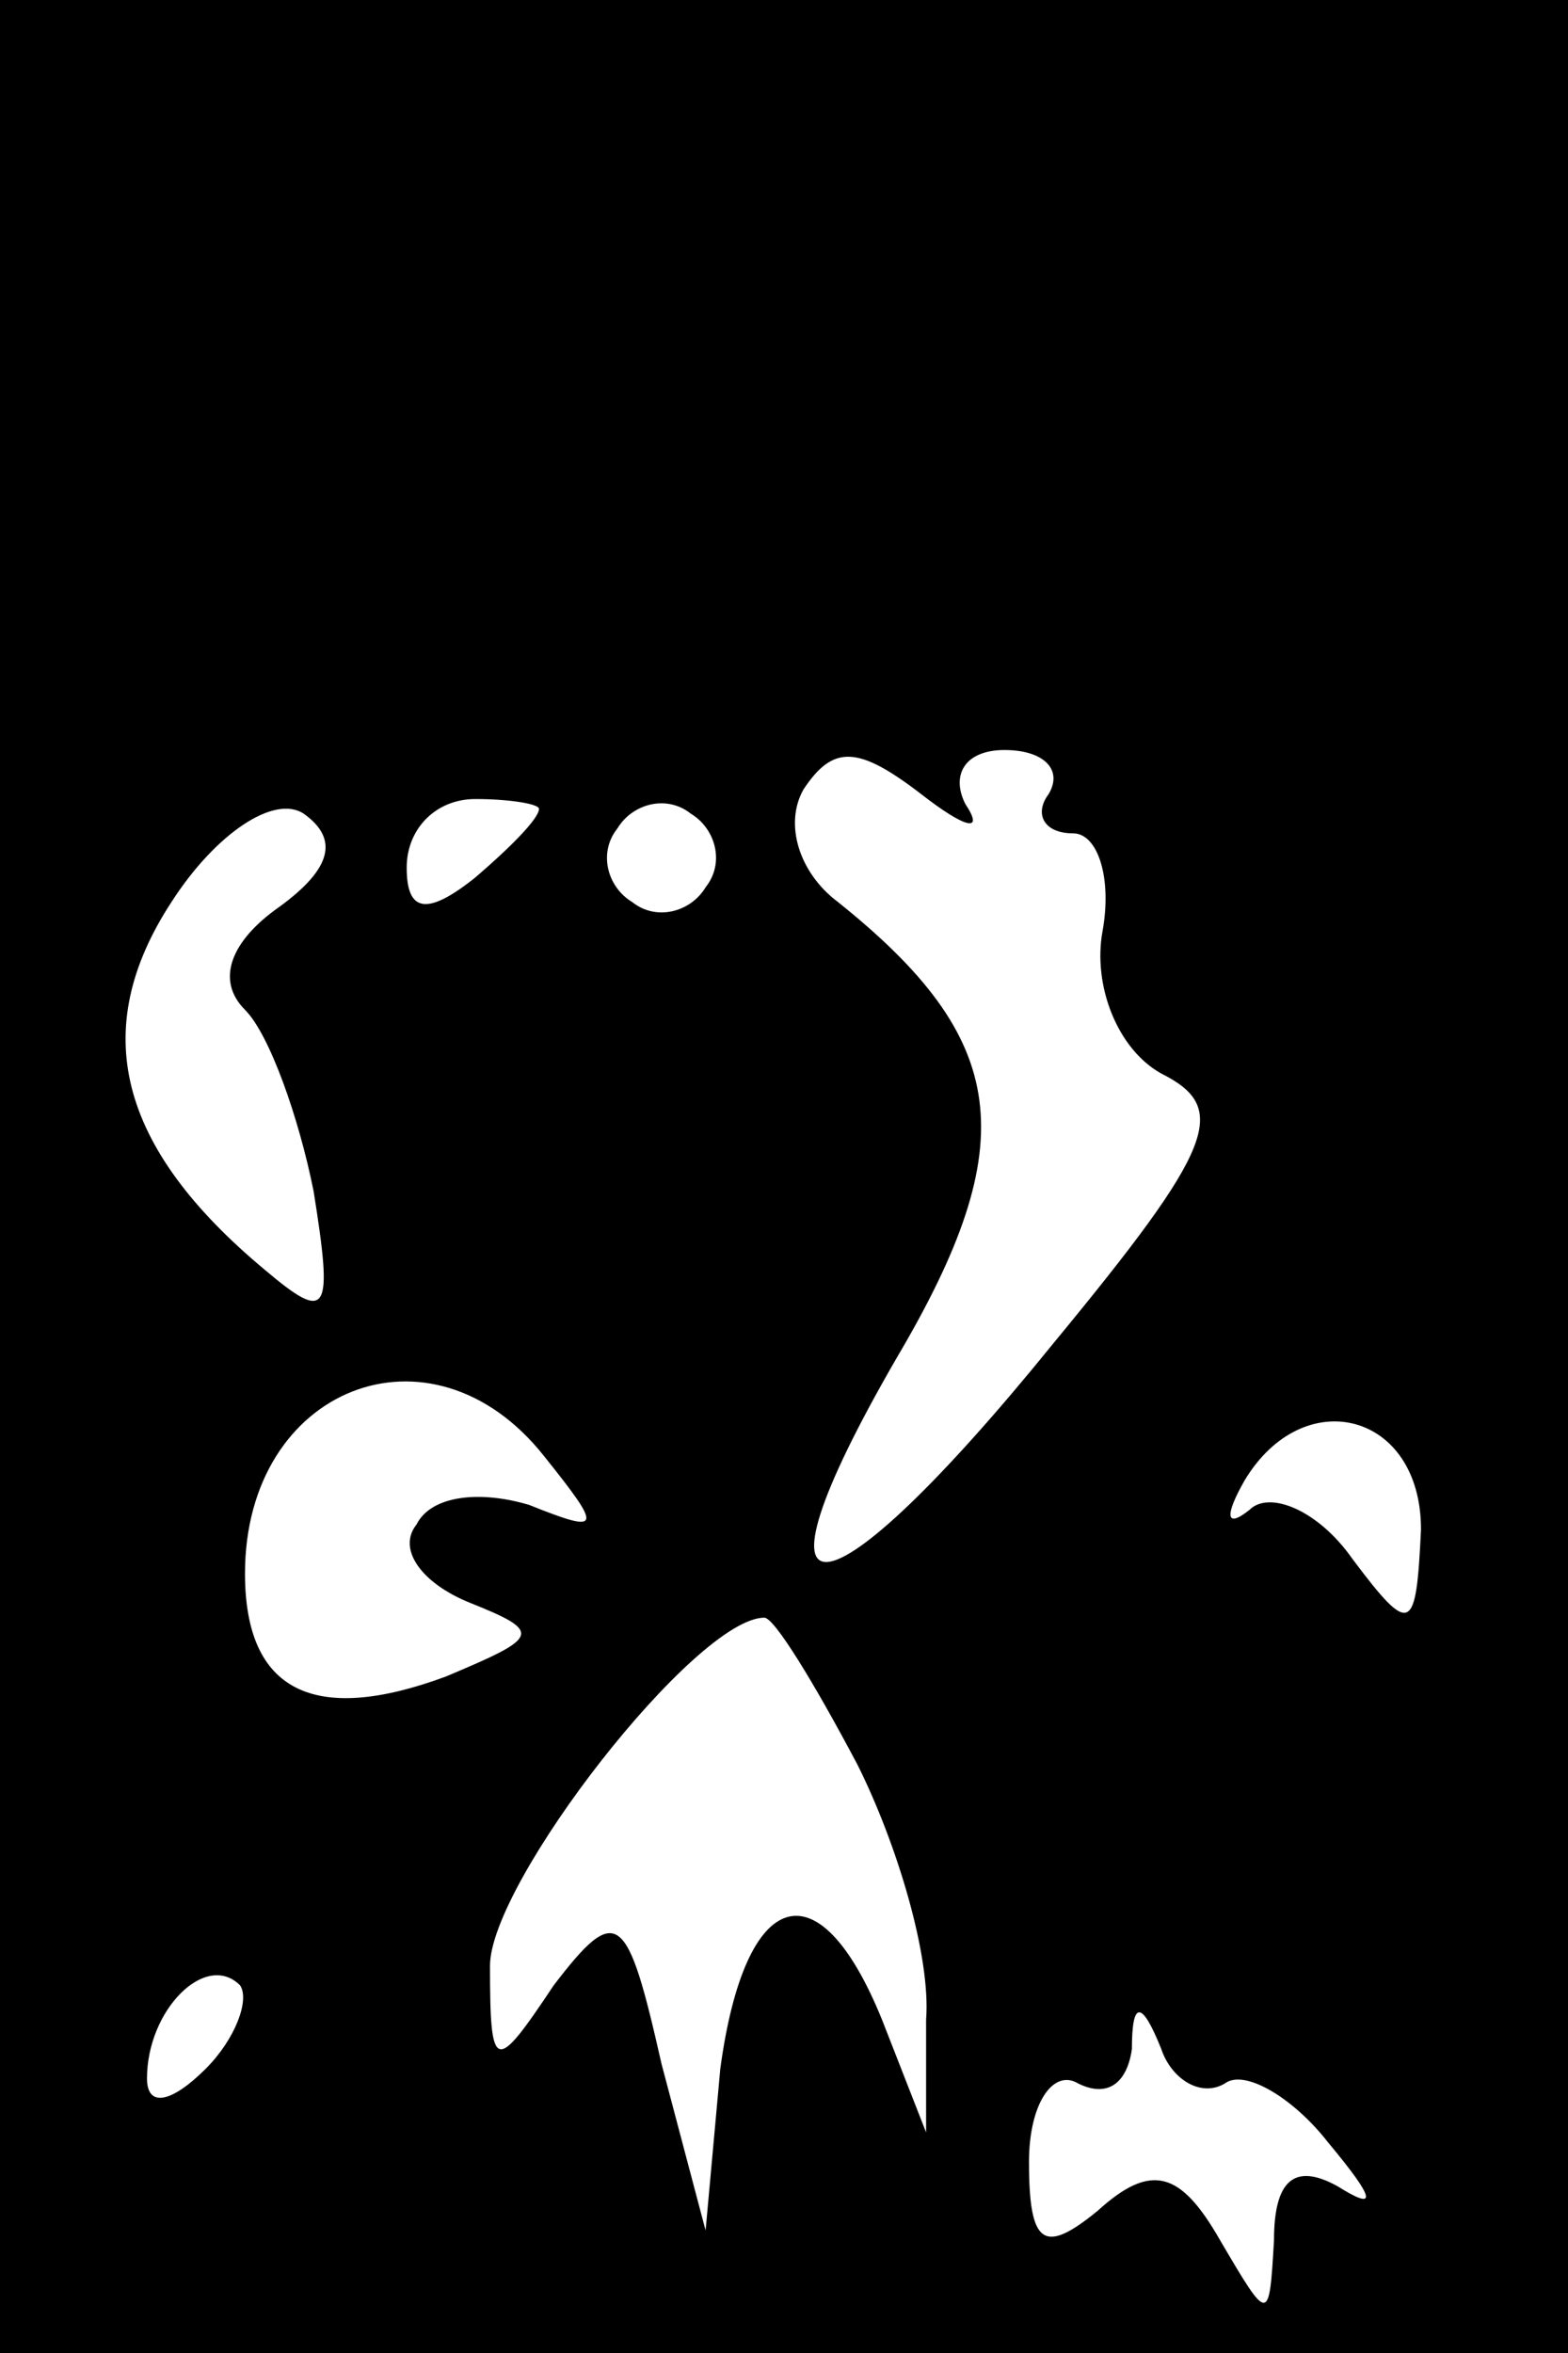 <?xml version="1.0" standalone="no"?>
<!DOCTYPE svg PUBLIC "-//W3C//DTD SVG 20010904//EN"
 "http://www.w3.org/TR/2001/REC-SVG-20010904/DTD/svg10.dtd">
<svg version="1.0" xmlns="http://www.w3.org/2000/svg"
 width="32pt" height="48pt" viewBox="0 0 32 48"
 preserveAspectRatio="xMidYMid meet">
<rect x="0" y="0" width="32" height="48" fill="#808080" stroke="none"/>
<g transform="translate(0,48) scale(0.1,-0.1)"
fill="#000000" stroke="none">
<path fill="#000000" stroke="none" d="M0 240 l0 -240 160 0 160 0 0 240 0
240 -160 0 -160 0 0 -240z"/>
<path fill="#ffffff" stroke="none" d="M197 316 c-3 6 0 11 8 11 8 0 12 -4 9
-9 -3 -4 -1 -8 5 -8 5 0 8 -9 6 -20 -2 -11 3 -24 12 -29 14 -7 11 -15 -22 -55
-47 -58 -65 -60 -32 -3 26 44 23 65 -12 93 -8 6 -11 16 -7 23 6 9 11 9 24 -1
9 -7 13 -8 9 -2z"/>
<path fill="#ffffff" stroke="none" d="M57 295 c-10 -7 -13 -15 -7 -21 5 -5
11 -22 14 -37 4 -25 3 -27 -10 -16 -30 25 -36 49 -19 75 9 14 21 22 27 18 7
-5 6 -11 -5 -19z"/>
<path fill="#ffffff" stroke="none" d="M110 315 c0 -2 -6 -8 -13 -14 -10 -8
-14 -7 -14 2 0 8 6 14 14 14 7 0 13 -1 13 -2z"/>
<path fill="#ffffff" stroke="none" d="M144 299 c-3 -5 -10 -7 -15 -3 -5 3 -7
10 -3 15 3 5 10 7 15 3 5 -3 7 -10 3 -15z"/>
<path fill="#ffffff" stroke="none" d="M111 183 c12 -15 12 -16 -3 -10 -10 3
-20 2 -23 -4 -4 -5 1 -12 11 -16 15 -6 14 -7 -5 -15 -27 -10 -41 -3 -41 21 0
38 38 53 61 24z"/>
<path fill="#ffffff" stroke="none" d="M290 168 c-1 -21 -2 -22 -14 -6 -7 10
-17 14 -21 10 -5 -4 -5 -1 -1 6 12 20 36 14 36 -10z"/>
<path fill="#ffffff" stroke="none" d="M175 120 c8 -16 15 -39 14 -52 l0 -23
-9 23 c-13 32 -28 27 -33 -10 l-3 -33 -9 34 c-7 31 -9 33 -22 16 -12 -18 -13
-18 -13 4 0 17 42 71 56 71 2 0 10 -13 19 -30z"/>
<path fill="#ffffff" stroke="none" d="M42 58 c-7 -7 -12 -8 -12 -2 0 14 12
26 19 19 2 -3 -1 -11 -7 -17z"/>
<path fill="#ffffff" stroke="none" d="M250 55 c4 3 14 -3 21 -12 10 -12 10
-14 2 -9 -9 5 -13 1 -13 -11 -1 -17 -1 -17 -11 0 -8 14 -14 16 -25 6 -11 -9
-14 -7 -14 10 0 12 5 19 10 16 6 -3 10 0 11 7 0 10 2 10 6 0 2 -6 8 -10 13 -7z"/>
</g>
</svg>

